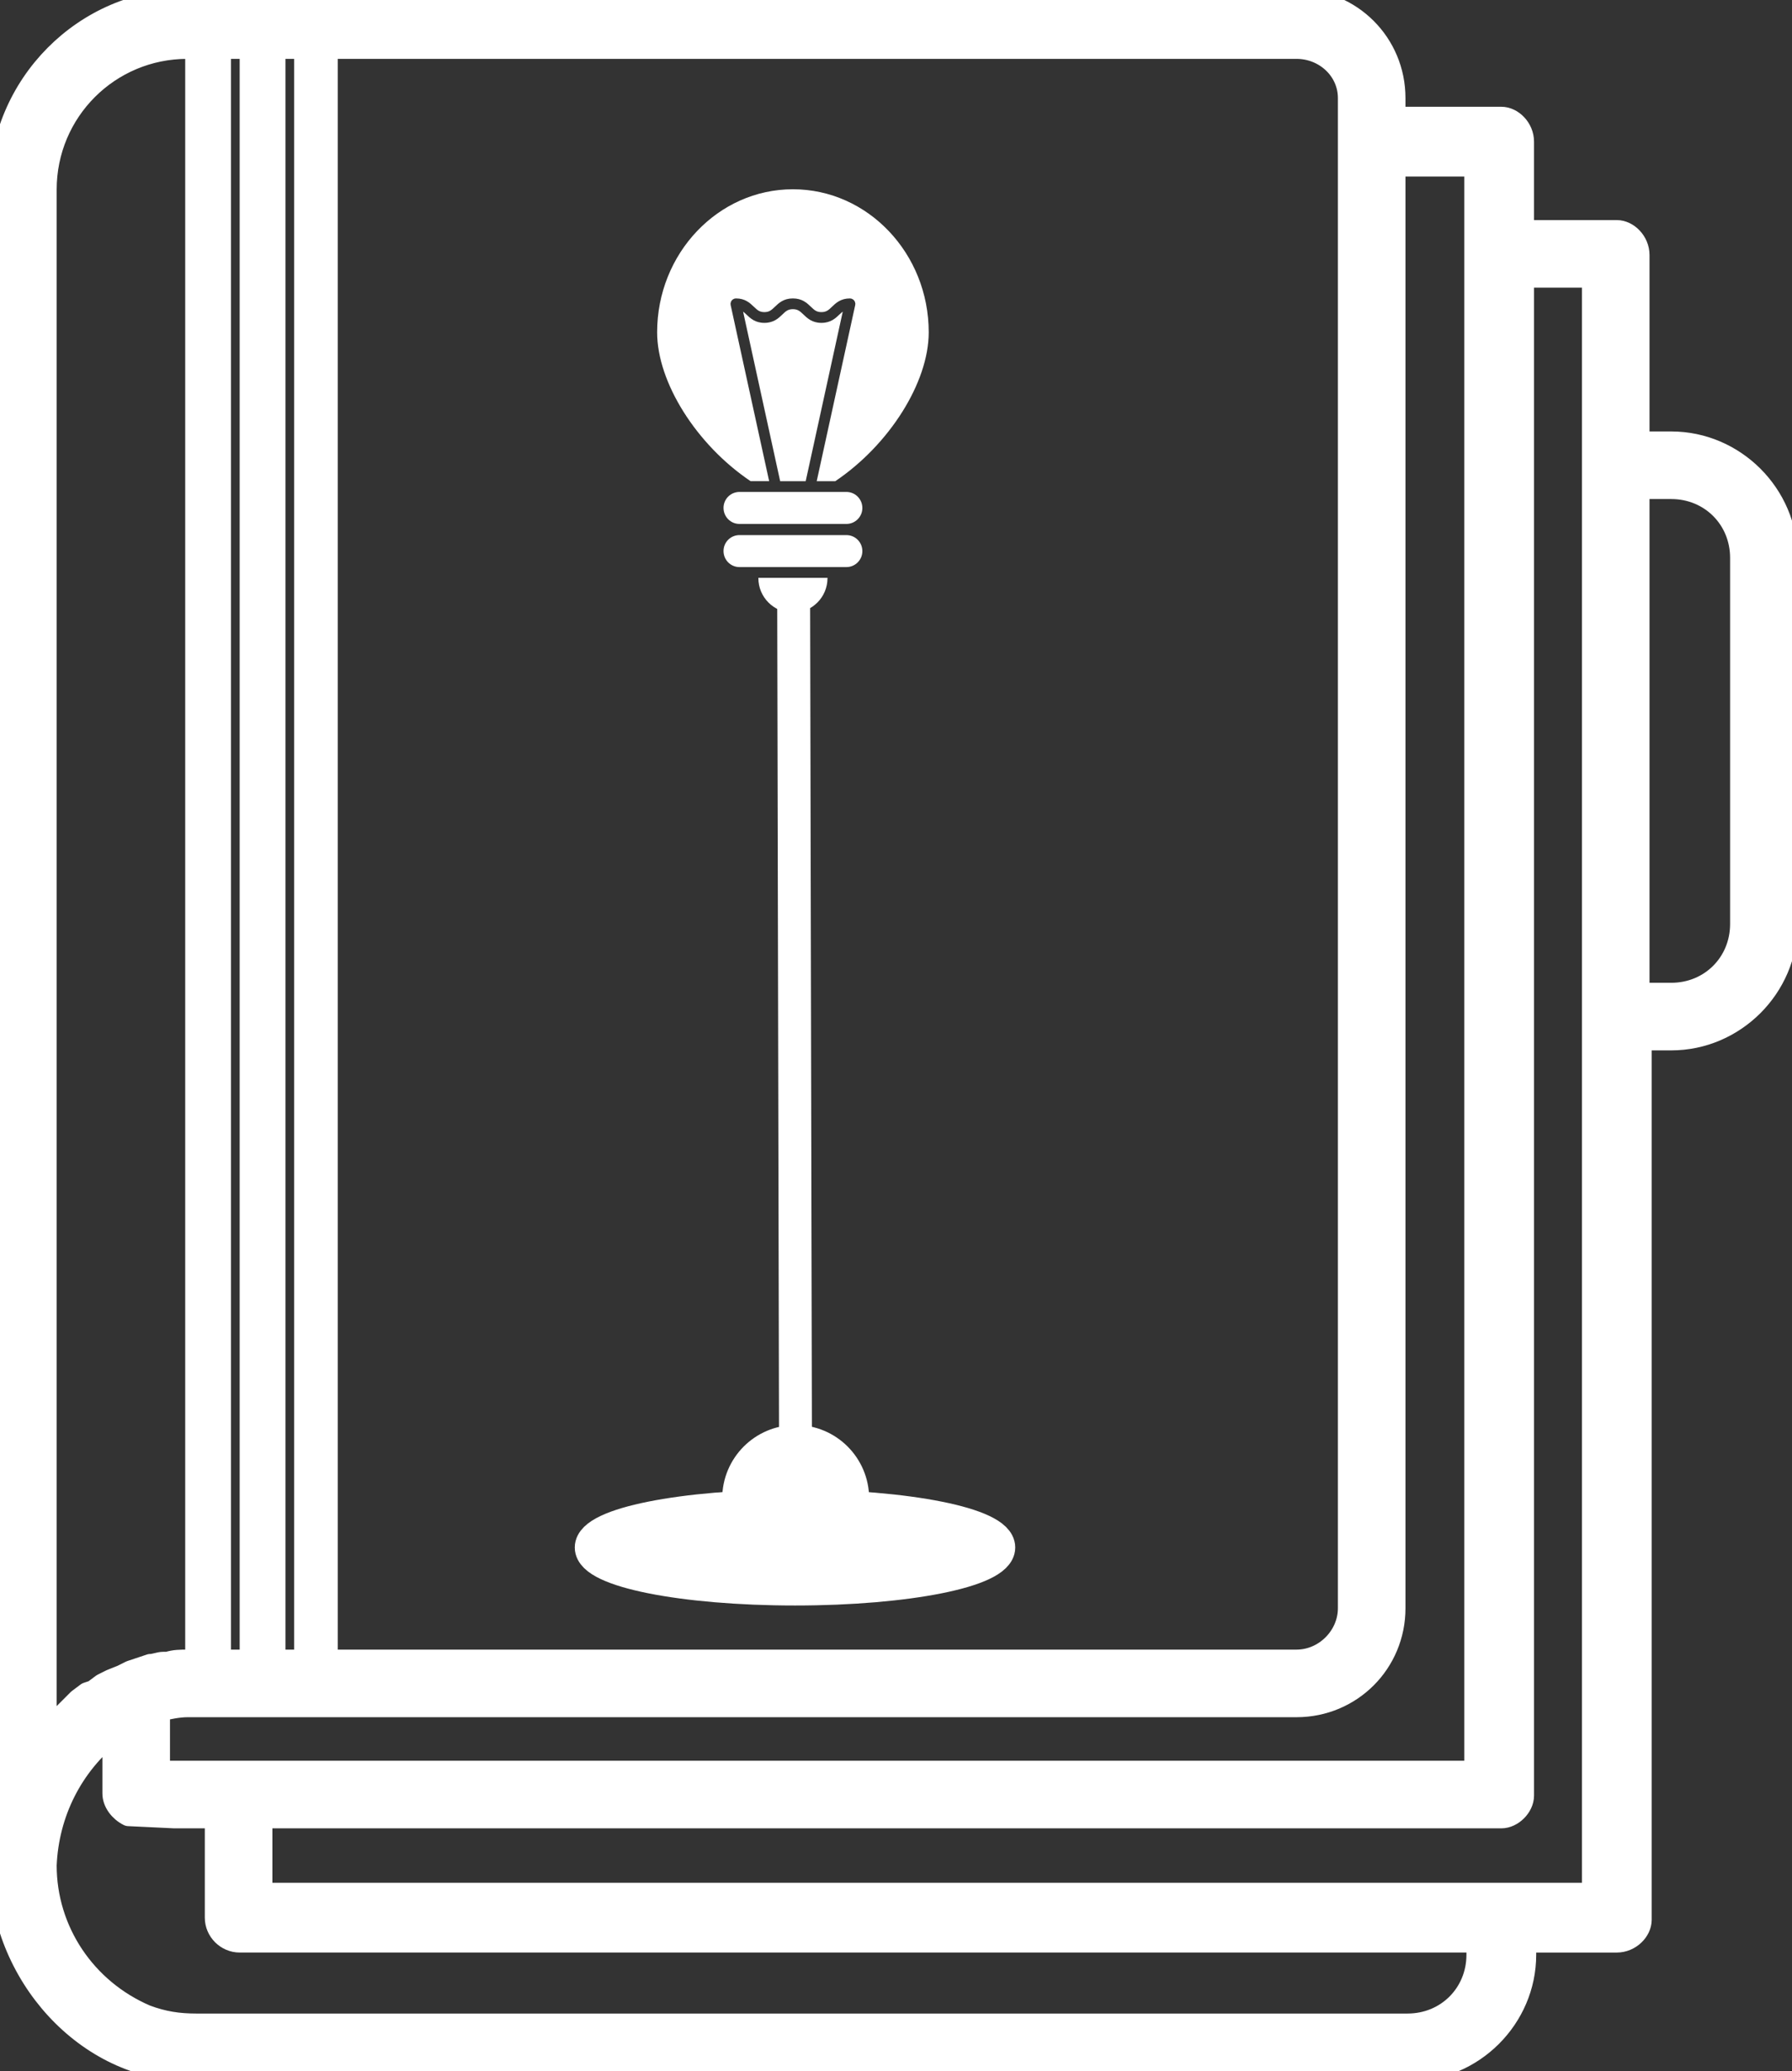 <?xml version="1.0" encoding="UTF-8" standalone="no"?><!DOCTYPE svg PUBLIC "-//W3C//DTD SVG 1.1//EN" "http://www.w3.org/Graphics/SVG/1.1/DTD/svg11.dtd"><svg width="100%" height="100%" viewBox="0 0 257 297" version="1.1" xmlns="http://www.w3.org/2000/svg" xmlns:xlink="http://www.w3.org/1999/xlink" xml:space="preserve" xmlns:serif="http://www.serif.com/" style="fill-rule:evenodd;clip-rule:evenodd;stroke-linejoin:round;stroke-miterlimit:2;"><rect x="0" y="0" width="257" height="297" fill="#333333" stroke="none"/><path d="M239.688,63.438l-4.688,-0.001l-0,-26.875c-0,-1.875 -1.563,-3.437 -3.125,-3.437l-13.438,-0l0,-12.813c0,-1.875 -1.562,-3.437 -3.125,-3.437l-15.312,-0l-0,-2.813c-0,-7.812 -6.25,-14.062 -14.063,-14.062l-159.062,-0c-14.688,-0 -26.875,12.187 -26.875,27.188l-0,240.312c-0,15.625 12.5,29.375 27.187,29.375l175,0c9.063,0 16.563,-7.5 16.563,-16.562l-0,-1.875l13.125,-0c1.875,-0 3.437,-1.563 3.437,-3.125l0,-126.25l4.375,-0c9.063,-0 16.563,-7.5 16.563,-16.563l-0,-52.5c-0,-9.063 -7.5,-16.563 -16.563,-16.563Zm-39.687,167.188l-0,-206.875l11.562,0l0,230.313l-188.75,-0.001l0,-8.75c1.25,-0.312 2.813,-0.625 4.063,-0.625l159.062,0c7.813,0 14.063,-6.25 14.063,-14.062Zm-160.625,7.5l-0,-231.25l4.375,0l-0,231.25l-4.375,0Zm-3.438,0l-4.375,0l0,-231.25l4.375,0l0,231.25Zm157.5,-224.063l0,216.563c0,4.063 -3.437,7.5 -7.5,7.5l-139.062,0l-0,-231.25l139.062,0c4.063,0 7.5,3.125 7.5,7.188Zm-186.875,13.125c0,-11.25 9.063,-20.313 20.313,-20.313l1.25,0l-0,231.25l-1.25,0c-0.938,0 -1.875,0 -2.813,0.313l-0.625,-0c-0.625,-0 -1.25,0.312 -1.875,0.312l-2.812,0.938l-1.25,0.625l-1.563,0.625l-1.25,0.625l-1.25,0.937l-0.937,0.313l-1.25,0.937l-4.688,4.688l0,-221.25Zm205.313,253.125c-0,5.625 -4.375,10 -10,10l-173.75,-0c-2.5,-0 -4.688,-0.313 -7.188,-1.25c-8.75,-3.75 -14.375,-12.188 -14.375,-21.563c0.313,-7.5 3.75,-14.375 9.688,-19.063l-0,8.75c-0,1.25 0.937,2.5 2.187,3.125l6.563,0.313l5.937,0l0,14.375c0,1.875 1.563,3.437 3.438,3.437l177.5,0l-0,1.875Zm16.562,-240.625l0,231.875l-190.937,0l-0,-10.937l177.812,0c1.563,0 3.125,-1.563 3.125,-3.125l0,-217.813l10,0.001Zm21.25,92.812c0,5.625 -4.375,10 -10,10l-4.687,0l-0,-72.5l4.687,0c5.625,0 10,4.375 10,10l0,52.5Z" style="fill:#fff;fill-rule:nonzero;stroke:#fff;stroke-width:3.13px;"/><g><circle cx="114.112" cy="214.888" r="8.031" style="fill:#fff;stroke:#fff;stroke-width:5.01px;stroke-linecap:square;stroke-linejoin:miter;stroke-miterlimit:1.5;"/><ellipse cx="114.015" cy="221.913" rx="29.079" ry="5.817" style="fill:#fff;stroke:#fff;stroke-width:5.01px;stroke-linecap:square;stroke-linejoin:miter;stroke-miterlimit:1.5;"/><path d="M113.83,88.858l0.287,133.114" style="fill:none;stroke:#fff;stroke-width:4.72px;stroke-linecap:square;stroke-linejoin:miter;stroke-miterlimit:1.5;"/><g><path d="M121.389,76.734l-15.341,-0c-1.261,-0 -2.284,1.023 -2.284,2.282c-0,1.28 1.023,2.304 2.284,2.304l15.341,-0c1.261,-0 2.286,-1.024 2.286,-2.283c0,-1.28 -1.025,-2.303 -2.286,-2.303Z" style="fill:#fff;fill-rule:nonzero;"/><path d="M118.684,82.864l-9.932,-0c0.001,0.016 0.01,0.027 0.01,0.045c-0,2.732 2.222,4.956 4.955,4.956c2.734,0 4.958,-2.224 4.958,-4.956c0,-0.018 0.008,-0.03 0.009,-0.045Z" style="fill:#fff;fill-rule:nonzero;"/><path d="M120.386,45.103c-0.555,0.533 -1.246,1.197 -2.581,1.197c-1.332,-0 -2.025,-0.664 -2.58,-1.197c-0.482,-0.462 -0.801,-0.767 -1.516,-0.767c-0.709,-0 -1.027,0.303 -1.507,0.766c-0.555,0.534 -1.245,1.198 -2.579,1.198c-1.331,-0 -2.023,-0.664 -2.578,-1.197c-0.169,-0.163 -0.32,-0.297 -0.473,-0.413l5.315,24.313l3.661,0l5.316,-24.314c-0.154,0.115 -0.307,0.251 -0.478,0.414Z" style="fill:#fff;fill-rule:nonzero;"/><path d="M133.193,47.655c-0,-11.312 -8.736,-20.514 -19.476,-20.514c-10.737,0 -19.473,9.202 -19.473,20.514c-0.001,7.168 5.627,16.11 13.4,21.347l2.664,0l-5.525,-25.272c-0.007,-0.029 0.002,-0.056 -0.001,-0.085c-0.003,-0.028 -0.017,-0.051 -0.017,-0.08c-0,-0.025 0.011,-0.045 0.015,-0.07c0.004,-0.053 0.015,-0.103 0.031,-0.154c0.014,-0.047 0.029,-0.089 0.052,-0.131c0.023,-0.045 0.051,-0.085 0.082,-0.123c0.031,-0.039 0.062,-0.073 0.1,-0.105c0.037,-0.032 0.077,-0.057 0.121,-0.081c0.045,-0.026 0.089,-0.046 0.141,-0.062c0.022,-0.008 0.04,-0.024 0.065,-0.029c0.029,-0.006 0.057,0.001 0.086,-0.001c0.026,-0.003 0.051,-0.016 0.079,-0.016c1.333,-0 2.024,0.664 2.579,1.197c0.481,0.461 0.797,0.767 1.508,0.767c0.711,0 1.029,-0.305 1.509,-0.767c0.555,-0.533 1.246,-1.196 2.577,-1.196c1.337,-0 2.028,0.663 2.584,1.196c0.483,0.462 0.799,0.767 1.512,0.767c0.713,0 1.031,-0.305 1.512,-0.767c0.556,-0.533 1.249,-1.196 2.583,-1.196c0.029,-0 0.055,0.013 0.083,0.016c0.026,0.003 0.054,-0.005 0.082,0.001c0.024,0.005 0.043,0.021 0.065,0.029c0.052,0.016 0.097,0.036 0.142,0.063c0.043,0.024 0.083,0.048 0.119,0.08c0.039,0.032 0.07,0.066 0.102,0.106c0.031,0.039 0.057,0.077 0.081,0.121c0.022,0.044 0.038,0.086 0.053,0.135c0.017,0.049 0.026,0.098 0.031,0.15c0.002,0.025 0.014,0.045 0.014,0.071c0,0.029 -0.014,0.054 -0.017,0.083c-0.003,0.028 0.005,0.055 -0.001,0.083l-5.526,25.272l2.662,0c7.775,-5.239 13.402,-14.18 13.402,-21.349Z" style="fill:#fff;fill-rule:nonzero;"/><path d="M103.764,72.831c-0,1.279 1.023,2.303 2.284,2.303l15.341,0c1.261,0 2.286,-1.024 2.286,-2.284c0,-1.279 -1.025,-2.304 -2.286,-2.304l-15.341,-0c-1.261,-0 -2.284,1.025 -2.284,2.285Z" style="fill:#fff;fill-rule:nonzero;"/></g></g></svg>